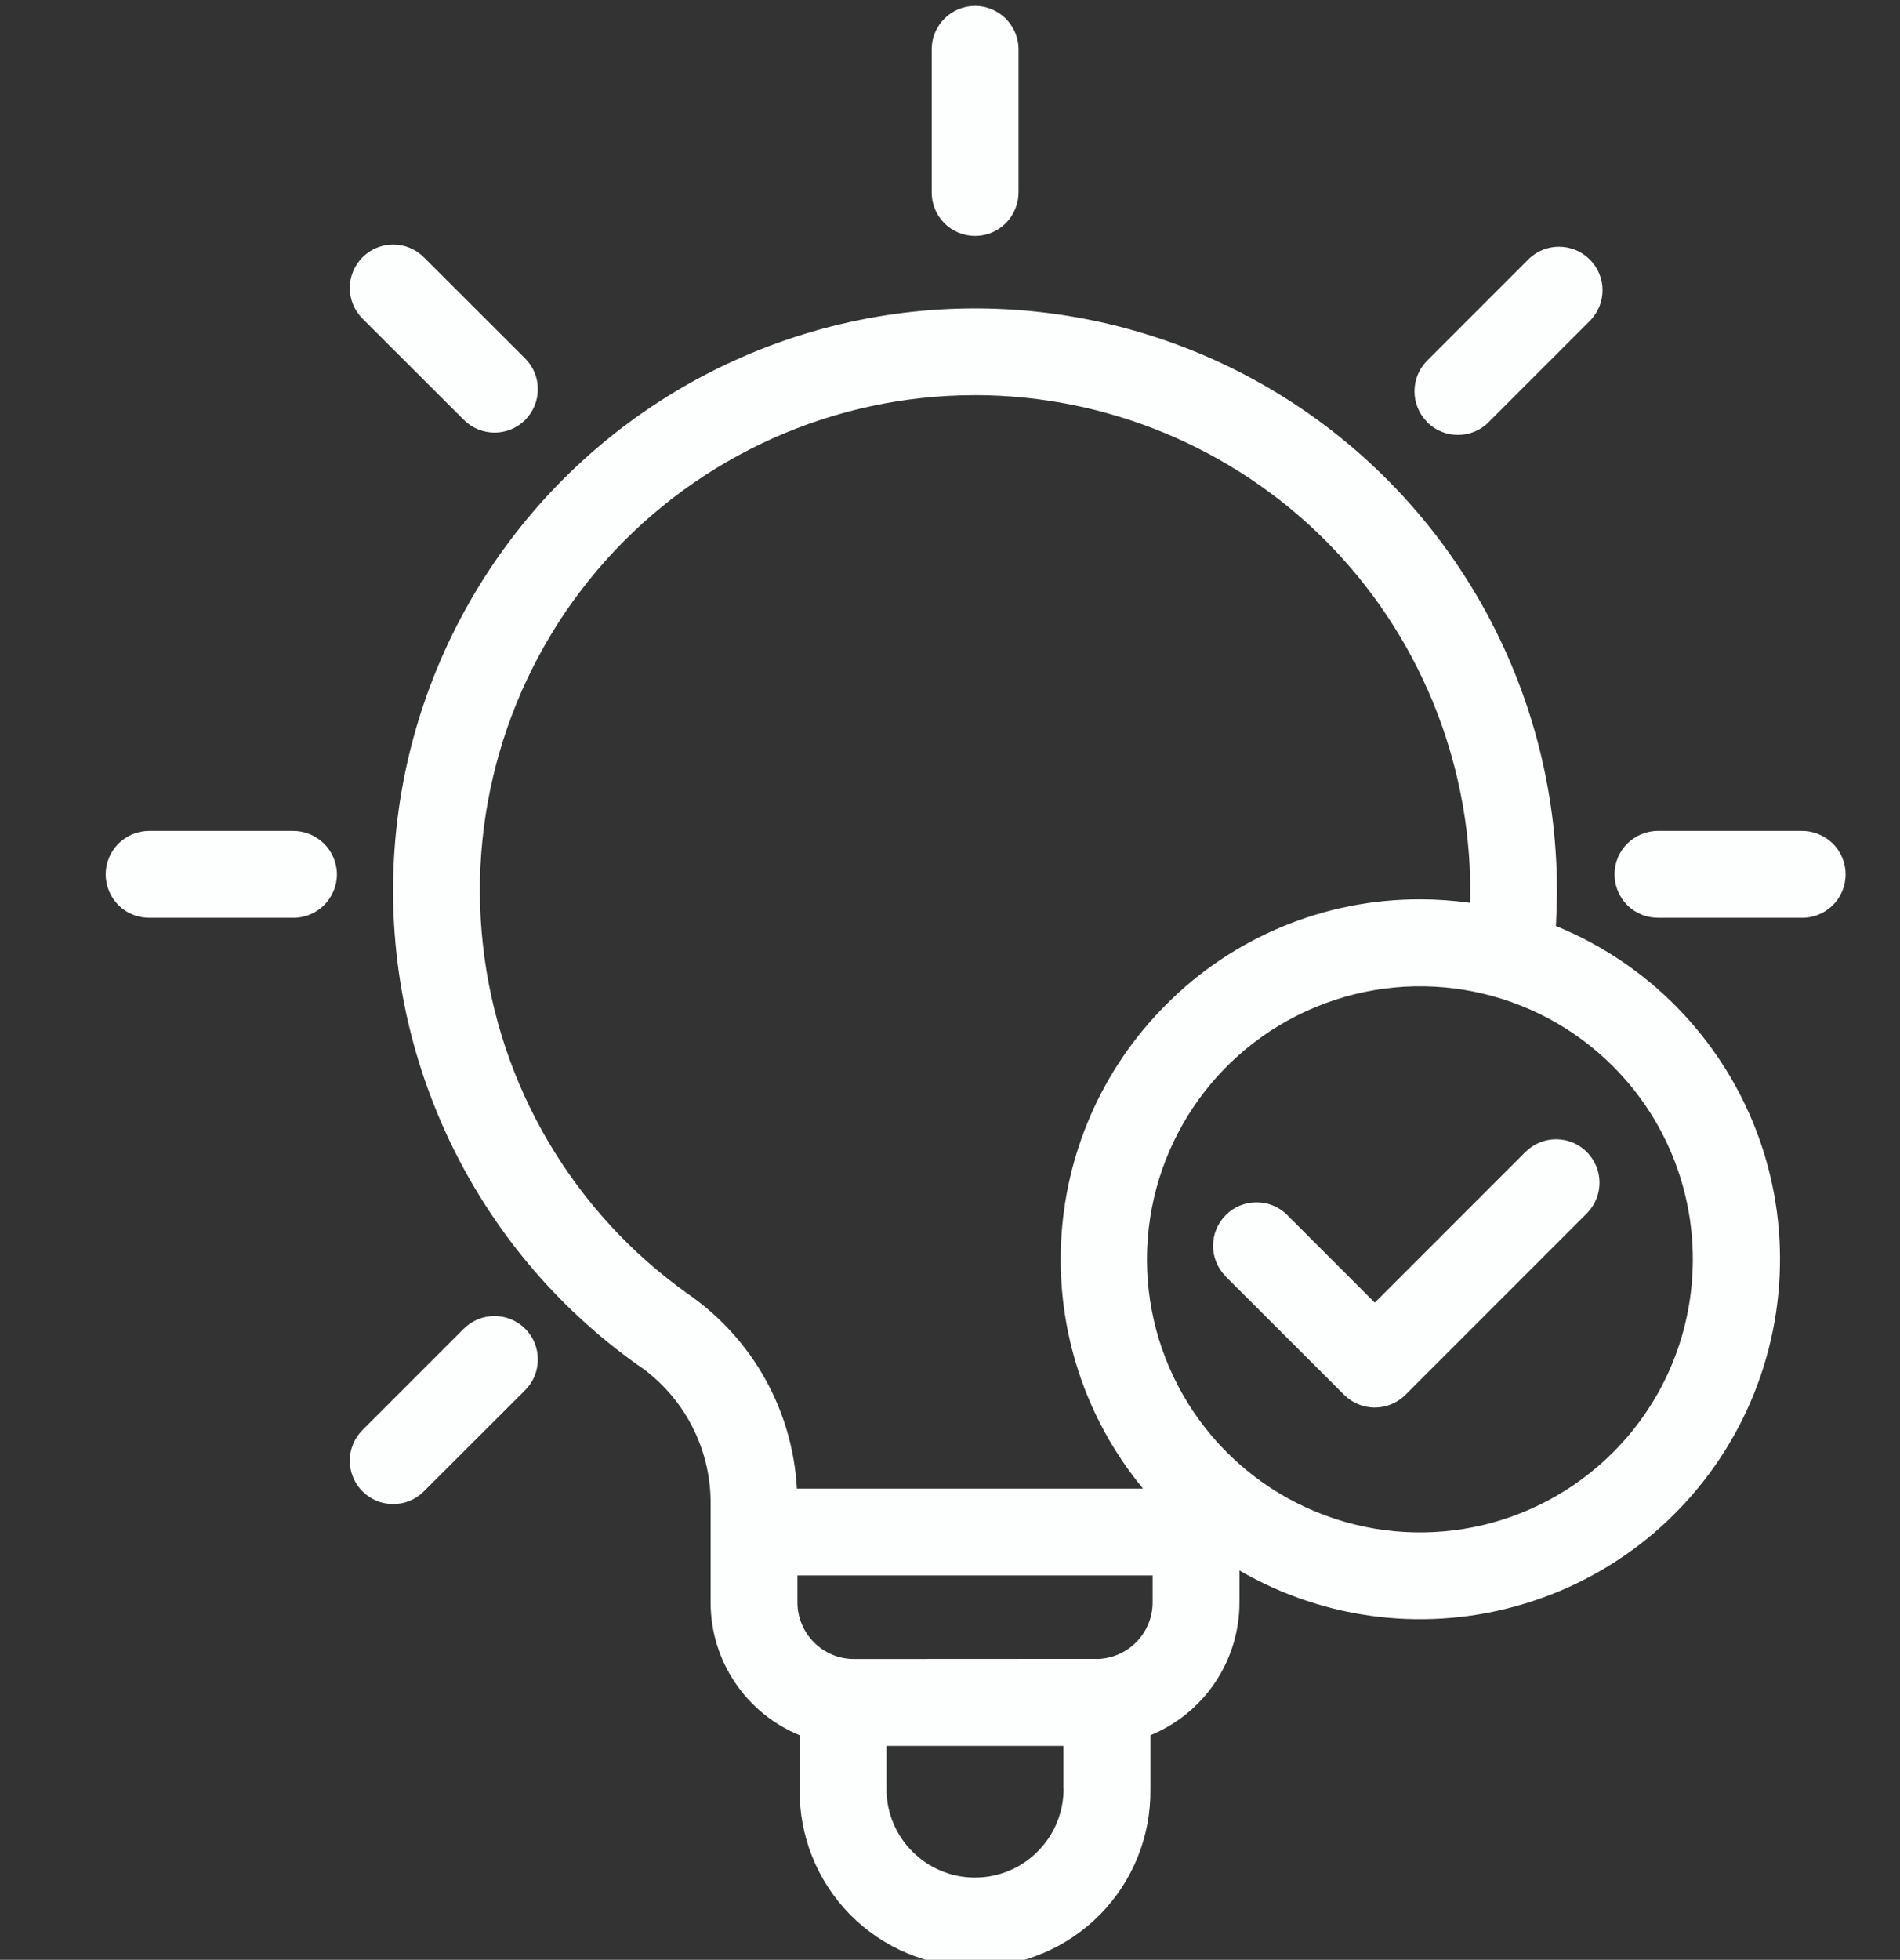 <svg
   version="1.1"
   id="svg1"
   xml:space="preserve"
   width="56.595"
   height="58.354"
   xmlns:inkscape="http://www.inkscape.org/namespaces/inkscape"
   xmlns:sodipodi="http://sodipodi.sourceforge.net/DTD/sodipodi-0.dtd"
   xmlns="http://www.w3.org/2000/svg"
   xmlns:svg="http://www.w3.org/2000/svg"><rect width="100%" height="100%" fill="#333333" stroke="none"/><defs
     id="defs1"><clipPath
       clipPathUnits="userSpaceOnUse"
       id="clipPath4"><rect
         style="fill:#6d7793;fill-opacity:0.918;stroke:#4a4a4a;stroke-width:0.2;stroke-linejoin:round;stroke-miterlimit:4.5;paint-order:markers fill stroke"
         id="rect5"
         width="56.595"
         height="63.314"
         x="112.243"
         y="63"
         ry="0.532" /></clipPath><clipPath
       clipPathUnits="userSpaceOnUse"
       id="clipPath2"><rect
         style="fill:#6d7793;fill-opacity:0.918;stroke:#4a4a4a;stroke-width:0.756;stroke-linejoin:round;stroke-miterlimit:4.5;paint-order:markers fill stroke"
         id="rect3"
         width="93.163"
         height="67.04"
         x="51.242"
         y="40.814"
         ry="0.532" /></clipPath></defs><sodipodi:namedview
     id="namedview1"
     pagecolor="#505050"
     bordercolor="#eeeeee"
     borderopacity="1"
     inkscape:showpageshadow="0"
     inkscape:pageopacity="0"
     inkscape:pagecheckerboard="0"
     inkscape:deskcolor="#d1d1d1" /><inkscape:clipboard
     style="font-variation-settings:normal;opacity:1;vector-effect:none;fill:#fdffff;fill-opacity:1;stroke-width:1;stroke-linecap:butt;stroke-linejoin:miter;stroke-miterlimit:4;stroke-dasharray:none;stroke-dashoffset:0;stroke-opacity:1;-inkscape-stroke:none;stop-color:#000000;stop-opacity:1"
     min="332.823,588.377"
     max="389.418,646.731"
     geom-min="315.863,588.377"
     geom-max="397.219,683.146" /><g
     id="g1"
     transform="matrix(3.78,0,0,3.78,-332.823,-588.377)"><g
       id="g2"
       transform="matrix(0.265,0,0,0.265,58.362,138.356)"
       clip-path="url(#clipPath4)"
       style="fill:#fdffff;fill-opacity:1"><path
         d="m 141.594,111.421 c -1.09,-1.77 -3.809,-3.141 -7.883,-1.184 l -0.07,0.035 v 0.004 c -5.332,2.965 -10.445,6.301 -15.309,9.984 -3.156,2.344 -5.238,3.887 -8.184,4.879 v -0.004 c -1.188,0.102 -2.379,0.07 -3.559,-0.098 -0.781,-0.07 -1.605,-0.141 -2.438,-0.184 l 11.262,-3.707 c 4.078,-1.344 5.344,-4.438 4.789,-6.906 -0.547,-2.434 -3.074,-4.812 -7.34,-4.281 -2.211,0.254 -4.398,0.68 -6.539,1.277 -2.348,0.641 -3.227,0.879 -10.777,-0.266 -7.309,-1.105 -13.148,0.238 -18.844,4.356 v 0.004 c -0.254,-0.328 -0.57,-0.602 -0.934,-0.805 -0.699,-0.391 -1.527,-0.484 -2.301,-0.262 l -0.93,0.27 v 0.004 c -0.84,-0.703 -1.977,-0.941 -3.031,-0.633 l -6.211,1.754 h 0.004 c -1.738,0.492 -2.746,2.293 -2.258,4.031 l 6.262,22.195 c 0.23,0.836 0.789,1.547 1.547,1.969 0.762,0.426 1.66,0.527 2.492,0.285 l 3.93,-1.141 c 1.16,-0.344 2.035,-1.305 2.258,-2.492 l 3.109,-0.875 v -0.004 c 1.406,-0.402 2.324,-1.75 2.184,-3.203 0.148,0.019 0.301,0.043 0.445,0.062 h 0.035 c 1.168,0.367 2.238,0.992 3.133,1.828 2.652,2.227 5.809,3.777 9.191,4.512 1.512,0.297 3.051,0.445 4.59,0.438 4.844,-0.145 9.633,-1.094 14.168,-2.809 0.074,-0.023 0.145,-0.055 0.211,-0.094 2.766,-1.559 9.195,-7.418 15.418,-13.082 3.977,-3.625 7.734,-7.043 9.723,-8.578 2.453,-1.887 3.246,-5.016 1.855,-7.281 z m -67.047,29.098 -3.93,1.141 c -0.168,0.051 -0.348,0.027 -0.504,-0.055 -0.16,-0.09 -0.281,-0.238 -0.328,-0.418 l -6.266,-22.195 c -0.094,-0.363 0.113,-0.738 0.473,-0.844 l 6.211,-1.754 c 0.211,-0.055 0.438,-0.023 0.621,0.09 0.102,0.051 0.172,0.145 0.195,0.254 l 3.977,22.805 v 0.004 c 0.117,0.391 -0.074,0.809 -0.449,0.973 z m 5.652,-3.59 c -0.055,0.105 -0.152,0.18 -0.266,0.211 l -2.602,0.738 -3.66,-20.98 0.516,-0.148 v -0.004 c 0.109,-0.031 0.227,-0.016 0.328,0.043 0.105,0.055 0.184,0.152 0.215,0.27 l 5.512,19.535 c 0.031,0.113 0.016,0.234 -0.043,0.336 z m 57.969,-20.273 c -2.07,1.598 -5.867,5.051 -9.883,8.711 -5.758,5.242 -12.273,11.18 -14.852,12.688 -15.82,5.473 -21.602,1.098 -25.43,-1.801 h -0.004 c -1.223,-1.133 -2.719,-1.93 -4.34,-2.32 -0.504,-0.078 -1.02,-0.141 -1.535,-0.184 l -4.488,-15.906 c 0.047,-0.035 0.094,-0.066 0.141,-0.105 5.32,-3.992 10.516,-5.254 17.379,-4.211 7.699,1.164 9.051,0.961 11.844,0.203 2.023,-0.57 4.094,-0.973 6.184,-1.207 2.676,-0.336 4.191,0.906 4.5,2.281 0.277,1.234 -0.359,2.992 -3.078,3.887 l -15.75,5.191 c -0.422,0.137 -0.938,0.457 -1.859,1.84 -0.957,1.438 -0.957,1.746 -0.961,1.992 v -0.004 c 0,0.559 0.355,1.055 0.887,1.234 0.562,0.188 1.184,-0.027 1.512,-0.527 1.047,-1.402 5.195,-1.043 7.941,-0.805 h -0.004 c 1.523,0.254 3.082,0.246 4.606,-0.027 3.332,-1.117 5.668,-2.852 8.898,-5.25 v -0.004 c 4.762,-3.606 9.77,-6.875 14.988,-9.781 2.09,-0.996 3.824,-0.91 4.527,0.227 0.598,0.965 0.367,2.652 -1.223,3.879 z m -68.184,15.875 c -0.586,0 -1.098,-0.395 -1.246,-0.957 l -0.082,-0.309 v -0.004 c -0.168,-0.68 0.242,-1.371 0.918,-1.551 0.68,-0.18 1.379,0.211 1.574,0.883 l 0.082,0.316 h 0.004 c 0.184,0.691 -0.227,1.395 -0.914,1.582 -0.109,0.027 -0.223,0.039 -0.336,0.039 z m 3.039,5.062 c 0.184,0.688 -0.227,1.391 -0.91,1.578 -0.109,0.027 -0.223,0.043 -0.336,0.043 -0.586,0 -1.098,-0.395 -1.246,-0.957 l -0.832,-3.094 c -0.172,-0.684 0.238,-1.375 0.918,-1.559 0.68,-0.184 1.383,0.215 1.578,0.891 z m 32.344,-82.586 v -4.254 c 0.019,-0.695 0.59,-1.254 1.289,-1.254 0.699,0 1.27,0.559 1.293,1.254 v 4.254 c 0.008,0.348 -0.125,0.688 -0.367,0.938 -0.242,0.25 -0.578,0.391 -0.926,0.391 -0.348,0 -0.684,-0.141 -0.926,-0.391 -0.242,-0.25 -0.375,-0.59 -0.363,-0.938 z m 14.738,6.859 -0.004,0.004 c -0.504,-0.508 -0.504,-1.324 0,-1.828 l 3.008,-3.008 c 0.504,-0.504 1.324,-0.5 1.828,0.004 0.504,0.504 0.504,1.324 -0.004,1.828 l -3.008,3.008 h 0.004 c -0.504,0.504 -1.324,0.504 -1.828,0 z m 5.57,13.445 -0.004,0.004 c 0,-0.715 0.578,-1.289 1.289,-1.293 h 4.254 c 0.348,-0.008 0.688,0.125 0.938,0.367 0.25,0.242 0.391,0.578 0.391,0.926 0,0.348 -0.141,0.684 -0.391,0.926 -0.25,0.242 -0.59,0.375 -0.938,0.363 h -4.254 c -0.34,0 -0.668,-0.133 -0.91,-0.375 -0.242,-0.242 -0.379,-0.574 -0.379,-0.914 z m -37.234,-16.516 c -0.504,-0.504 -0.504,-1.32 0,-1.824 0.504,-0.504 1.32,-0.504 1.824,0 l 3.012,3.008 c 0.504,0.504 0.504,1.32 0,1.828 -0.504,0.504 -1.32,0.5 -1.824,-0.004 z m -7.637,16.52 c 0,-0.344 0.137,-0.672 0.379,-0.914 0.242,-0.242 0.57,-0.379 0.914,-0.379 h 4.254 -0.004 c 0.352,-0.008 0.688,0.125 0.938,0.367 0.25,0.242 0.395,0.578 0.395,0.926 0,0.348 -0.145,0.684 -0.395,0.926 -0.25,0.242 -0.586,0.375 -0.938,0.363 h -4.254 0.004 c -0.344,0 -0.672,-0.133 -0.914,-0.375 -0.242,-0.242 -0.379,-0.574 -0.379,-0.914 z m 7.637,18.34 c -0.242,-0.242 -0.379,-0.57 -0.379,-0.914 0,-0.34 0.137,-0.668 0.379,-0.91 l 3.008,-3.008 c 0.504,-0.504 1.32,-0.508 1.828,-0.004 0.504,0.504 0.504,1.324 0,1.828 l -3.012,3.008 c -0.504,0.504 -1.32,0.504 -1.824,0 z m 8.191,-3.762 -0.004,0.004 c 1.383,0.941 2.195,2.519 2.164,4.191 v 2.871 c 0,1.73 1.047,3.289 2.648,3.945 v 1.598 -0.004 c -0.019,1.398 0.52,2.742 1.5,3.738 0.98,0.992 2.32,1.555 3.715,1.555 1.395,0 2.734,-0.562 3.715,-1.555 0.98,-0.996 1.52,-2.34 1.5,-3.738 v -1.594 c 1.602,-0.656 2.648,-2.215 2.648,-3.945 v -0.953 c 2.566,1.492 5.637,1.852 8.477,0.988 2.84,-0.859 5.195,-2.859 6.5,-5.52 1.309,-2.664 1.453,-5.754 0.398,-8.523 -1.059,-2.773 -3.219,-4.984 -5.965,-6.102 0.019,-0.352 0.031,-0.703 0.031,-1.051 v -0.004 c 0,-6.035 -3.148,-11.637 -8.301,-14.777 -5.156,-3.141 -11.578,-3.367 -16.941,-0.598 -5.363,2.769 -8.898,8.133 -9.324,14.152 -0.426,6.023 2.316,11.832 7.234,15.328 z m 10.023,15.238 v 0.004 c -1.453,0 -2.633,-1.18 -2.633,-2.633 v -1.281 h 5.262 v 1.277 h 0.004 c 0,0.699 -0.277,1.371 -0.773,1.863 -0.492,0.496 -1.16,0.773 -1.859,0.773 z m 3.602,-6.496 -7.207,0.004 c -0.922,-0.004 -1.672,-0.754 -1.676,-1.68 v -0.805 h 10.562 v 0.805 c -0.004,0.926 -0.754,1.676 -1.68,1.68 z m 15.367,-6.145 0.004,0.004 c -2.32,2.324 -5.812,3.02 -8.848,1.762 -3.031,-1.254 -5.012,-4.215 -5.012,-7.496 0,-3.285 1.98,-6.246 5.012,-7.5 3.035,-1.258 6.527,-0.562 8.848,1.762 3.16,3.168 3.164,8.301 0,11.473 z m -18.969,-31.422 c 3.902,0.004 7.648,1.555 10.41,4.312 2.758,2.762 4.312,6.504 4.316,10.41 0,0.125 0,0.25 -0.008,0.371 -0.488,-0.07 -0.984,-0.105 -1.477,-0.105 -2.84,-0.008 -5.566,1.121 -7.566,3.137 -3.894,3.902 -4.188,10.125 -0.68,14.379 h -10.293 c -0.125,-2.324 -1.32,-4.457 -3.231,-5.781 -3.418,-2.426 -5.637,-6.195 -6.102,-10.359 -0.469,-4.164 0.859,-8.328 3.652,-11.453 2.793,-3.121 6.785,-4.91 10.973,-4.91 z m 11.887,26.977 4.477,-4.477 c 0.504,-0.504 1.32,-0.508 1.824,-0.004 0.508,0.504 0.508,1.32 0.004,1.828 l -5.391,5.391 c -0.242,0.242 -0.57,0.379 -0.914,0.379 -0.344,0 -0.672,-0.137 -0.914,-0.379 l -3.535,-3.531 h 0.004 c -0.492,-0.508 -0.484,-1.312 0.016,-1.812 0.496,-0.496 1.305,-0.504 1.809,-0.016 z"
         id="path1"
         inkscape:transform-center-x="8.7411099"
         inkscape:transform-center-y="5.2927667"
         clip-path="url(#clipPath2)"
         transform="translate(34.363,15.957)"
         style="fill:#fdffff;fill-opacity:1" /></g></g></svg>
